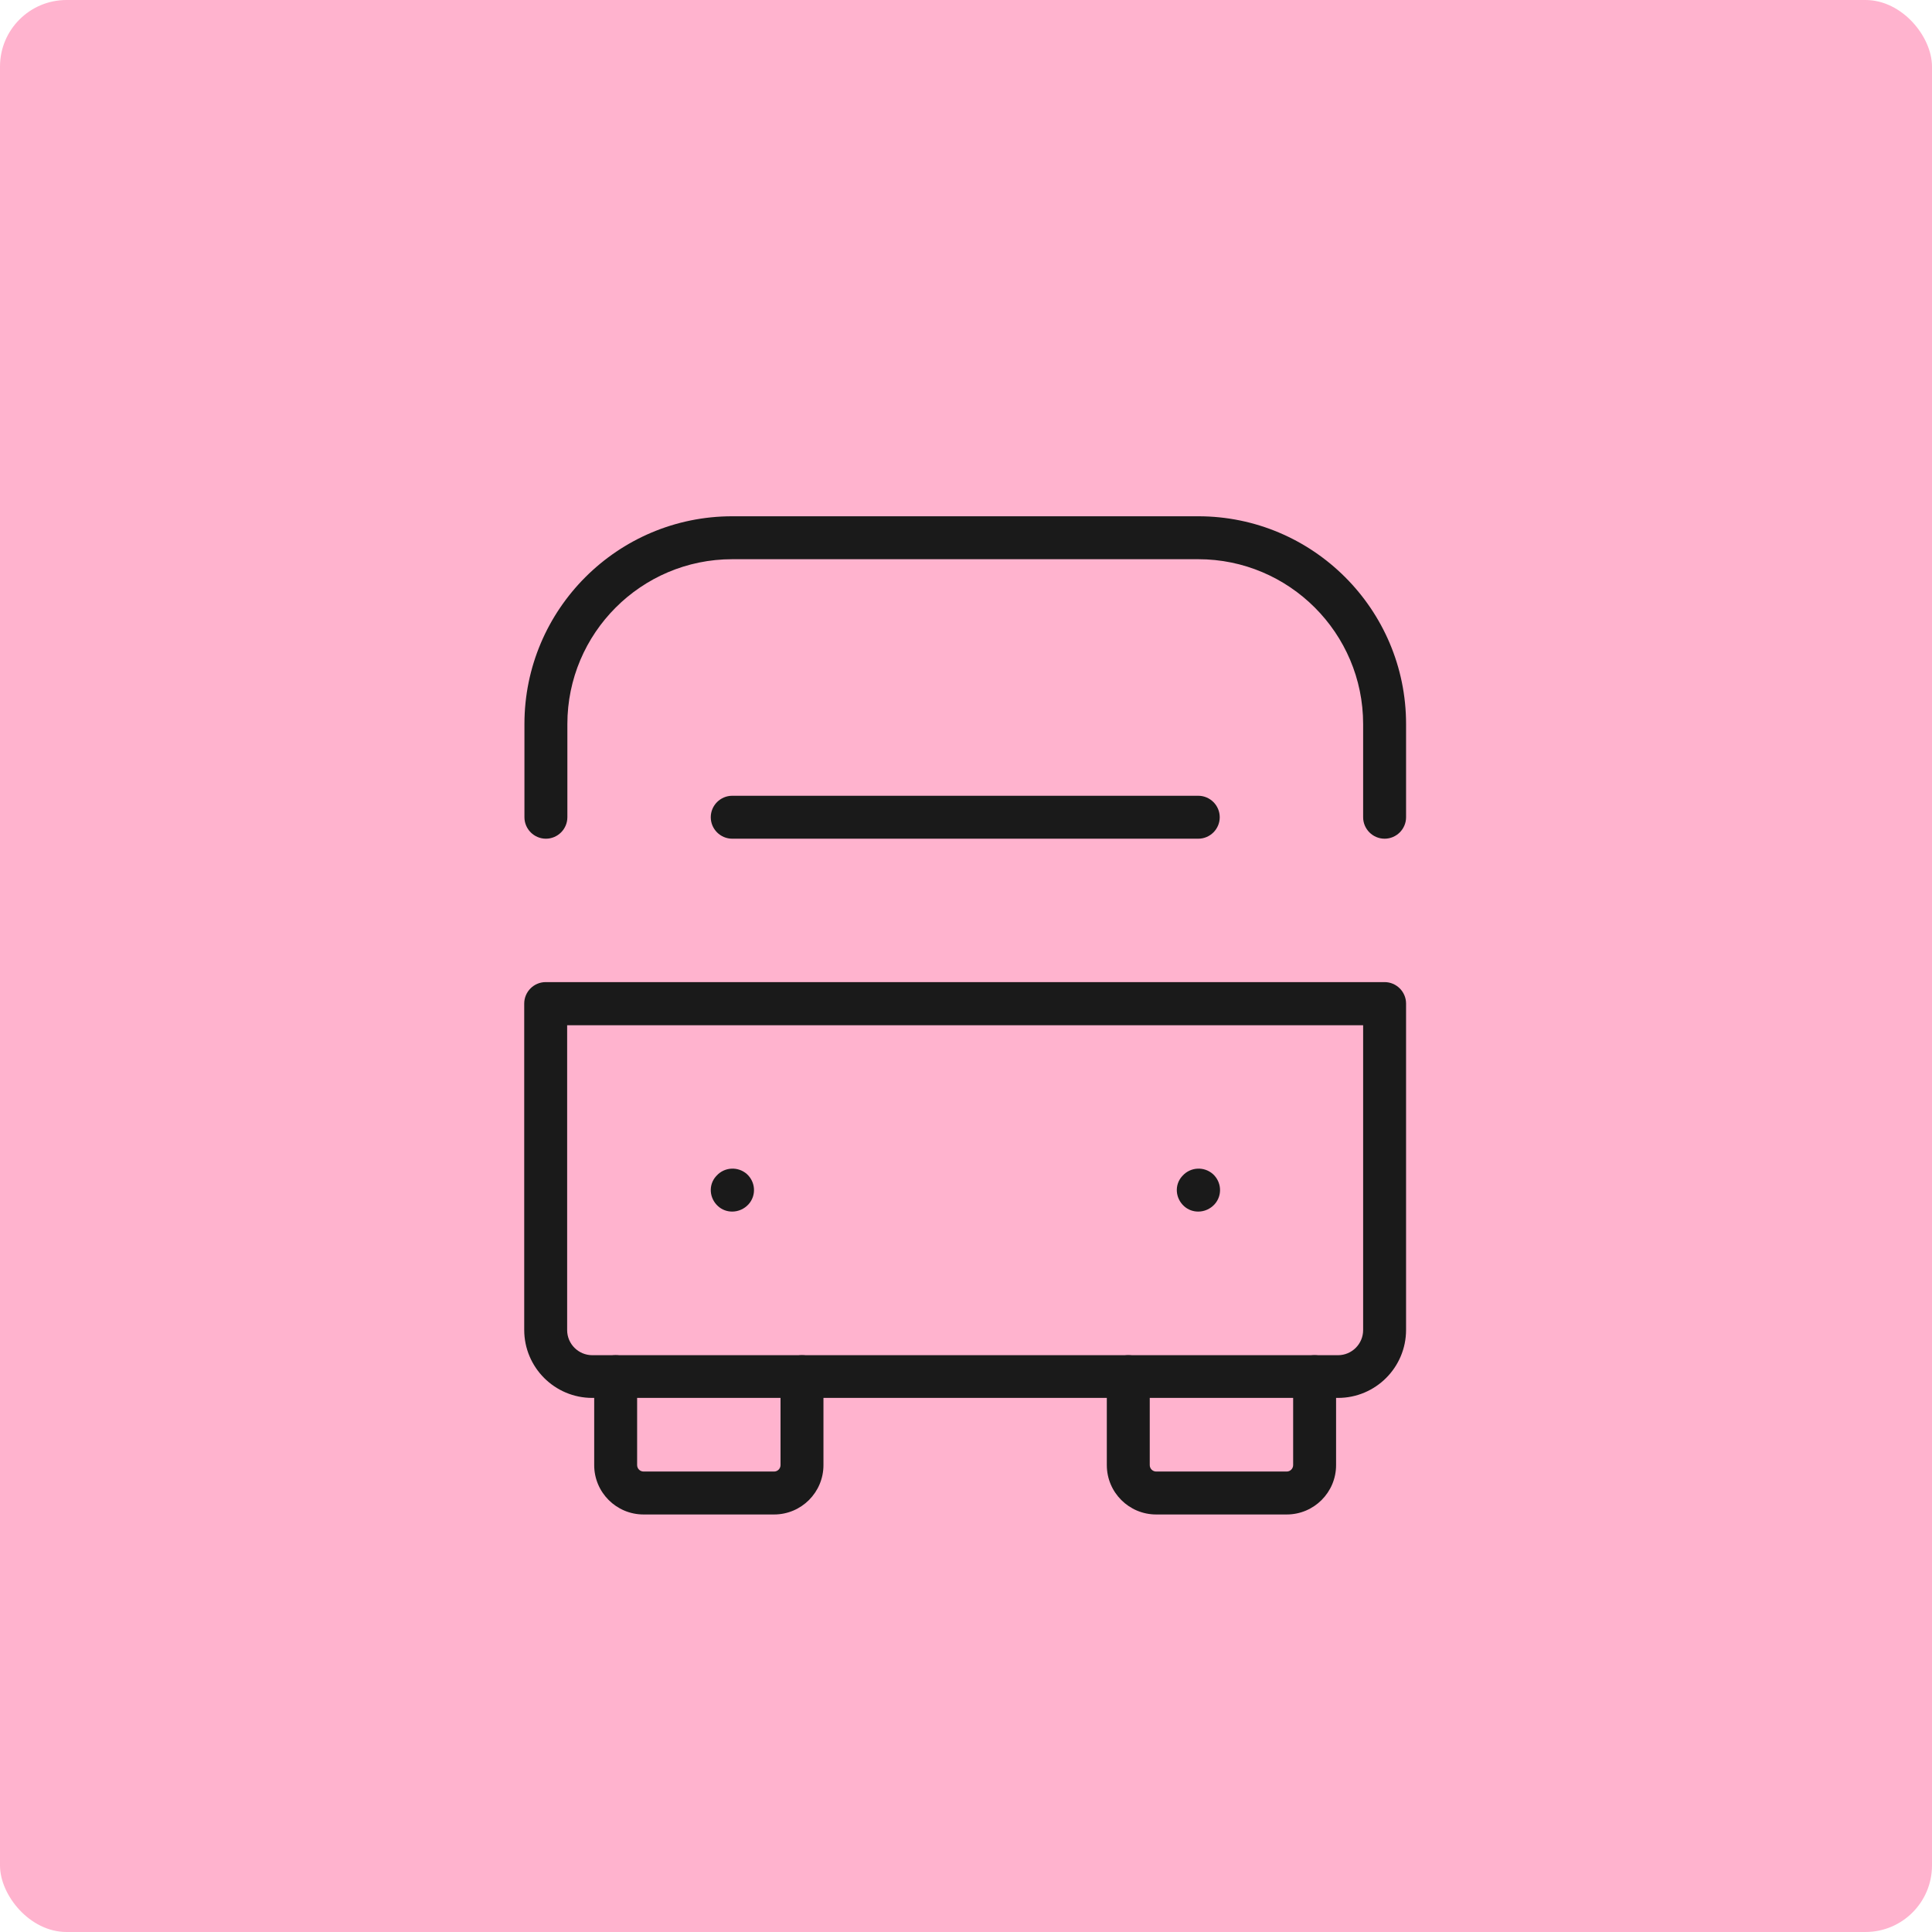 <?xml version="1.0" encoding="UTF-8"?><svg id="Layer_2" xmlns="http://www.w3.org/2000/svg" viewBox="0 0 90 90"><defs><style>.cls-1{fill:#1a1a1a;}.cls-1,.cls-2{stroke-width:0px;}.cls-2{fill:#ffb3ce;}</style></defs><g id="Layer_1-2"><rect class="cls-2" width="90" height="90" rx="3.1" ry="3.1"/><path class="cls-1" d="M34.11,56.44c-.24,0-.47-.08-.66-.25-.41-.37-.46-.99-.09-1.4l.02-.02c.37-.41,1-.44,1.41-.08.41.37.45,1,.08,1.41-.2.22-.48.34-.76.34Z"/><path class="cls-1" d="M55.82,56.44c-.24,0-.47-.08-.66-.25-.41-.37-.46-.99-.09-1.4l.02-.02c.37-.41,1-.44,1.41-.08.41.37.45,1,.08,1.41-.2.22-.48.34-.76.34Z"/><path class="cls-1" d="M62.33,65.12H27.59c-1.75,0-3.17-1.42-3.17-3.17v-15.2c0-.55.45-1,1-1h39.08c.55,0,1,.45,1,1v15.2c0,1.75-1.42,3.17-3.17,3.17ZM26.42,47.76v14.2c0,.65.53,1.17,1.17,1.17h34.74c.65,0,1.17-.53,1.17-1.17v-14.2H26.42Z"/><path class="cls-1" d="M64.5,39.07c-.55,0-1-.45-1-1v-4.34c0-4.24-3.45-7.68-7.68-7.68h-21.71c-4.24,0-7.68,3.45-7.68,7.68v4.34c0,.55-.45,1-1,1s-1-.45-1-1v-4.34c0-5.34,4.34-9.68,9.68-9.68h21.71c5.34,0,9.68,4.34,9.68,9.68v4.34c0,.55-.45,1-1,1Z"/><path class="cls-1" d="M55.82,39.07h-21.71c-.55,0-1-.45-1-1s.45-1,1-1h21.71c.55,0,1,.45,1,1s-.45,1-1,1Z"/><path class="cls-1" d="M36.06,70.55h-6.08c-1.27,0-2.3-1.03-2.3-2.3v-4.12c0-.55.45-1,1-1s1,.45,1,1v4.12c0,.17.14.3.3.3h6.08c.17,0,.3-.14.3-.3v-4.12c0-.55.45-1,1-1s1,.45,1,1v4.12c0,1.27-1.03,2.3-2.3,2.3Z"/><path class="cls-1" d="M59.94,70.55h-6.08c-1.27,0-2.3-1.03-2.3-2.3v-4.12c0-.55.45-1,1-1s1,.45,1,1v4.12c0,.17.14.3.3.3h6.08c.17,0,.3-.14.3-.3v-4.12c0-.55.45-1,1-1s1,.45,1,1v4.12c0,1.27-1.03,2.3-2.3,2.3Z"/></g></svg>